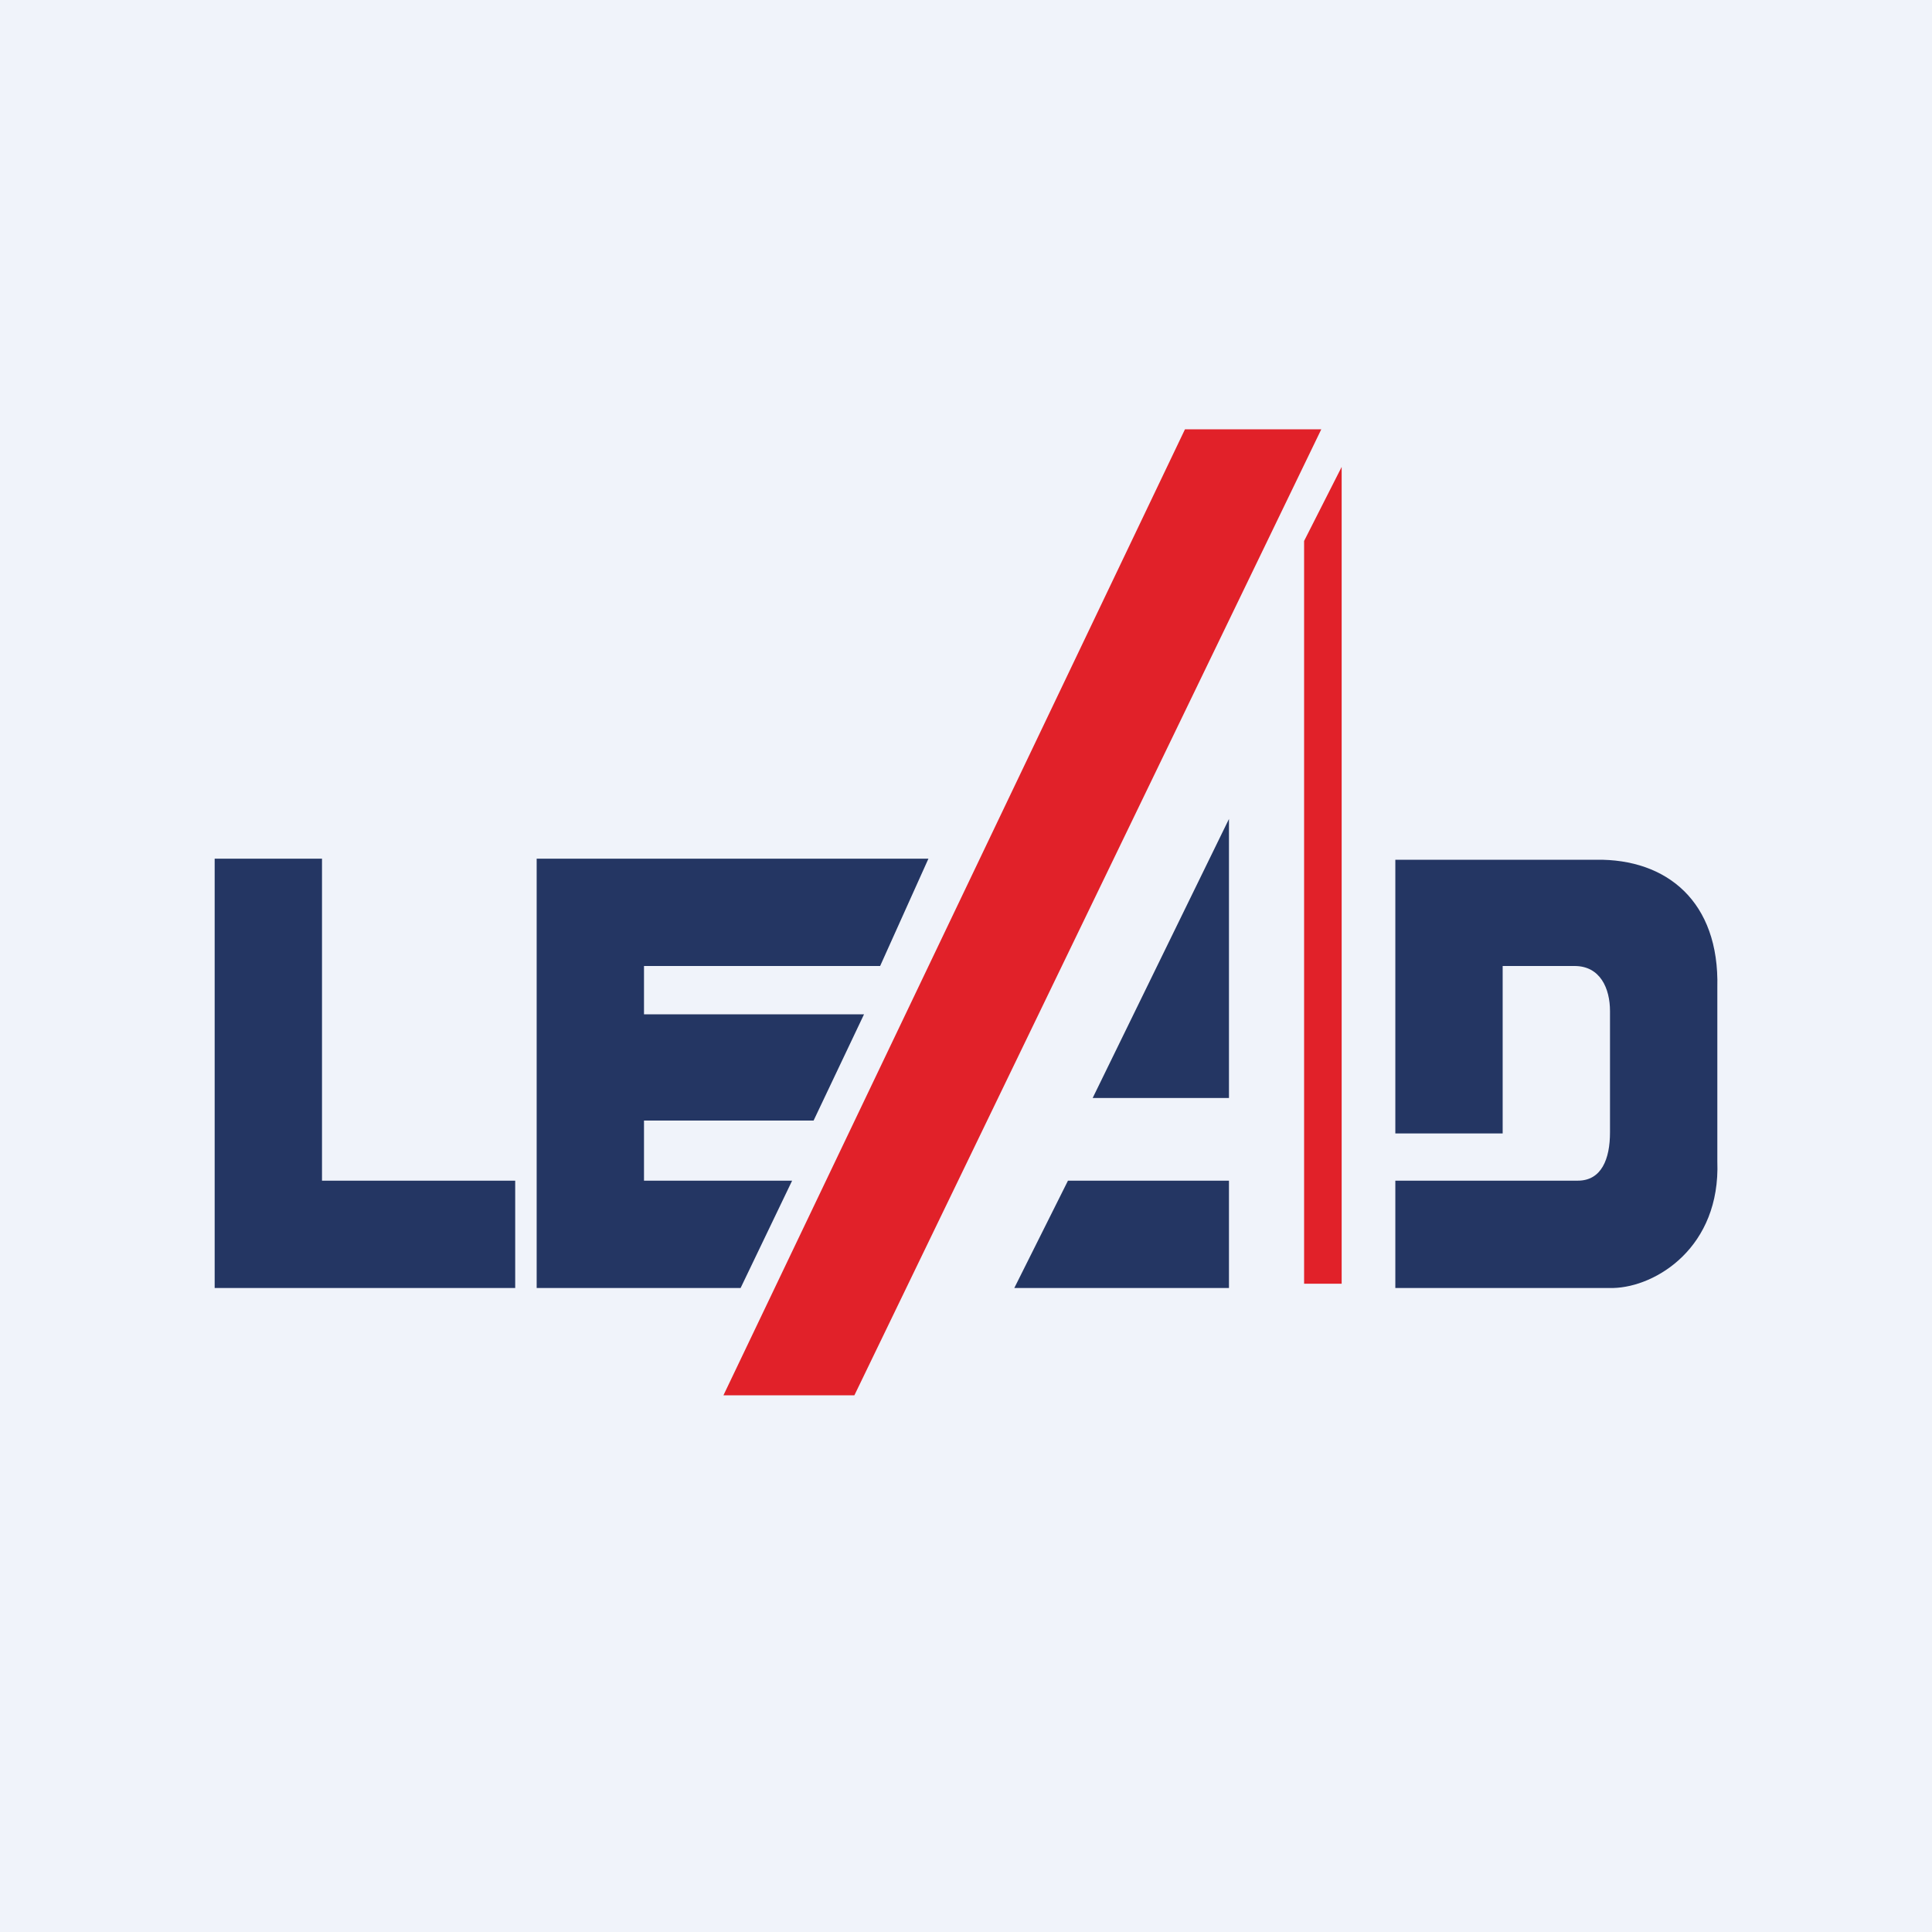 <!-- by TradingView --><svg width="18" height="18" viewBox="0 0 18 18" xmlns="http://www.w3.org/2000/svg"><path fill="#F0F3FA" d="M0 0h18v18H0z"/><path d="M12.37 11.96h.13V4.35l-.35.69v6.92h.22ZM7.96 13l4.35-9h-1.27l-4.3 9h1.22Z" fill="#E12129"/><path d="M6 10.44h1.58l.47-.99H6V9h2.2l.45-1H5v4h1.9l.48-1H6v-.56ZM3 11V8H2v4h2.8v-1H3ZM10.18 10.23h1.27v-2.6l-1.27 2.6ZM11.45 11h-1.5l-.5 1h2v-1ZM15.03 12c.4-.01 1-.38.97-1.18V9.2c.02-.8-.47-1.2-1.13-1.19H13v2.55h1V9h.67c.24 0 .33.21.33.42v1.13c0 .25-.08.45-.3.45H13v1h2.03Z" fill="#243663"/></svg>